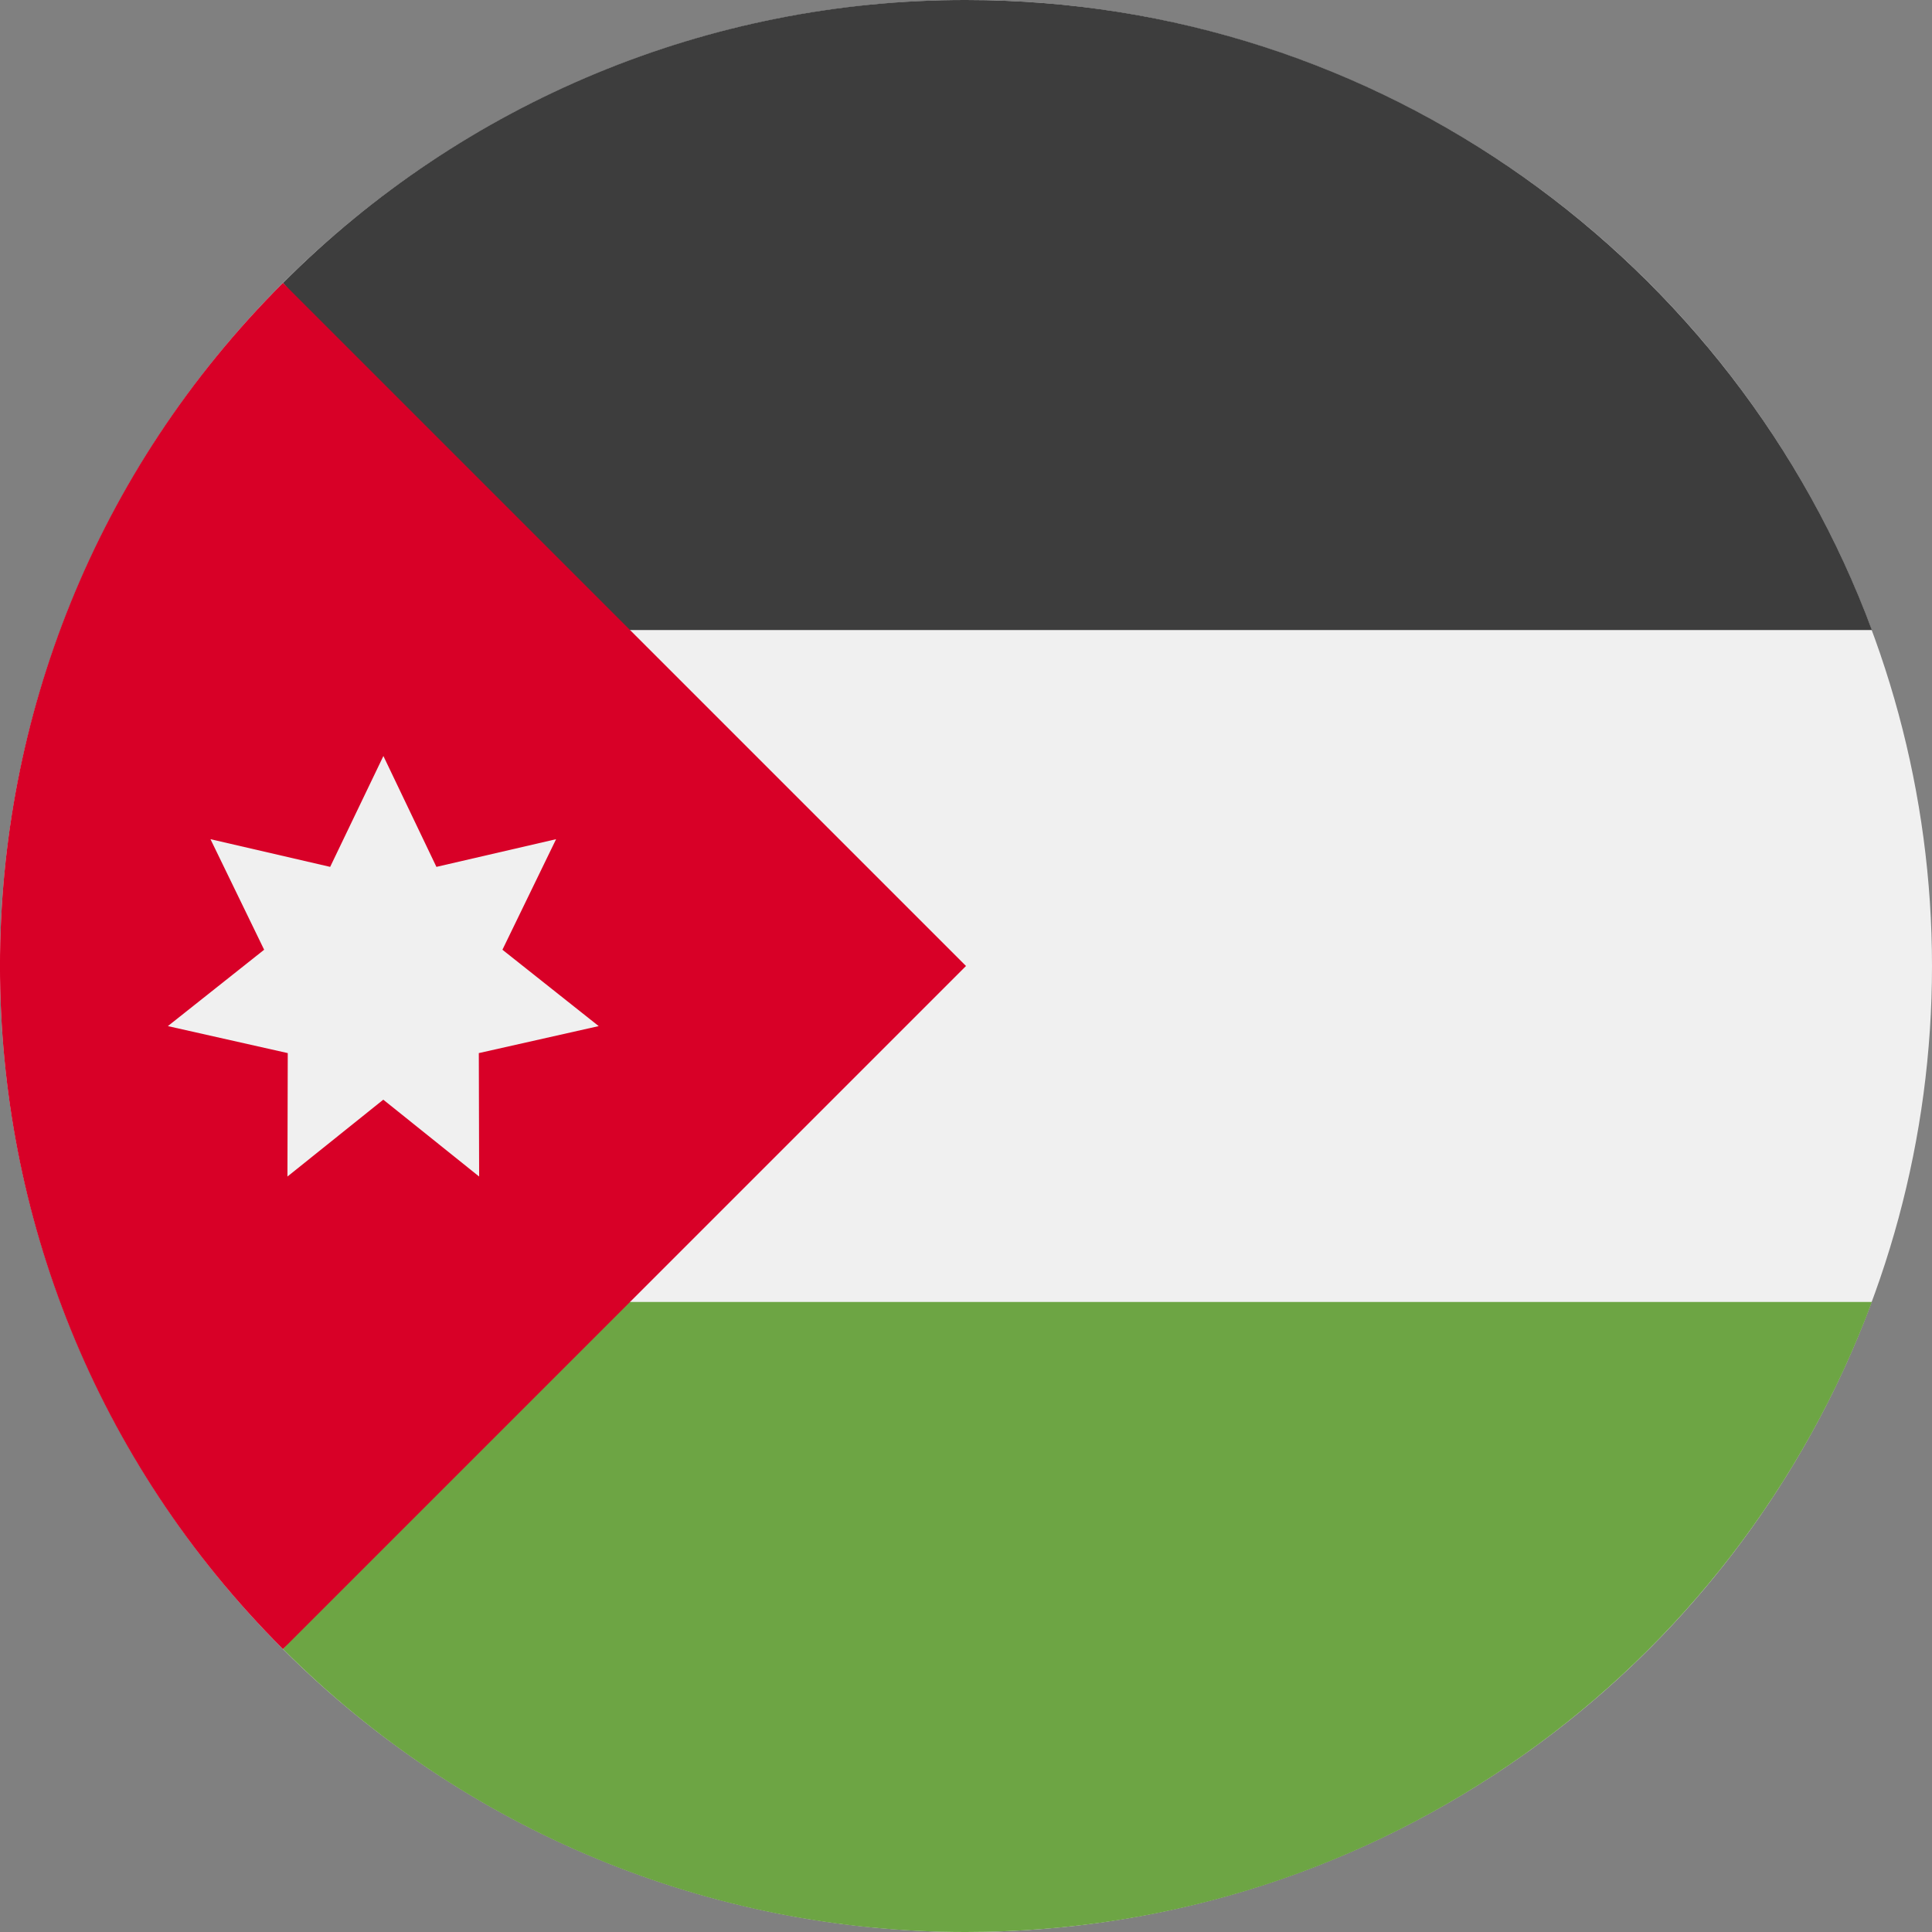 <svg xmlns="http://www.w3.org/2000/svg" width="36" height="36" viewBox="0 0 36 36">
    <rect x="0" y="0" width="36" height="36" fill="#808080" stroke="none"/>
    <g fill="none">
        <circle cx="18" cy="18" r="18" fill="#F0F0F0"/>
        <path fill="#3D3D3D" d="M10.957 11.74H34.88C32.337 4.885 25.74 0 18 0 13.225-.006 8.645 1.892 5.273 5.273l5.684 6.467z"/>
        <path fill="#6DA544" d="M10.957 24.26H34.88C32.337 31.115 25.74 36 18 36c-4.775.006-9.355-1.892-12.727-5.273l5.684-6.466v-.001z"/>
        <path fill="#D80027" d="M5.272 5.272c-7.03 7.03-7.03 18.426 0 25.456L18 18 5.272 5.272z"/>
        <path fill="#F0F0F0" d="M7.144 14.087L8.132 16.153 10.362 15.637 9.362 17.697 11.156 19.12 8.922 19.623 8.928 21.923 7.142 20.491 5.356 21.923 5.362 19.623 3.128 19.12 4.922 17.697 3.922 15.637 6.152 16.153z"/>
    </g>
</svg>
